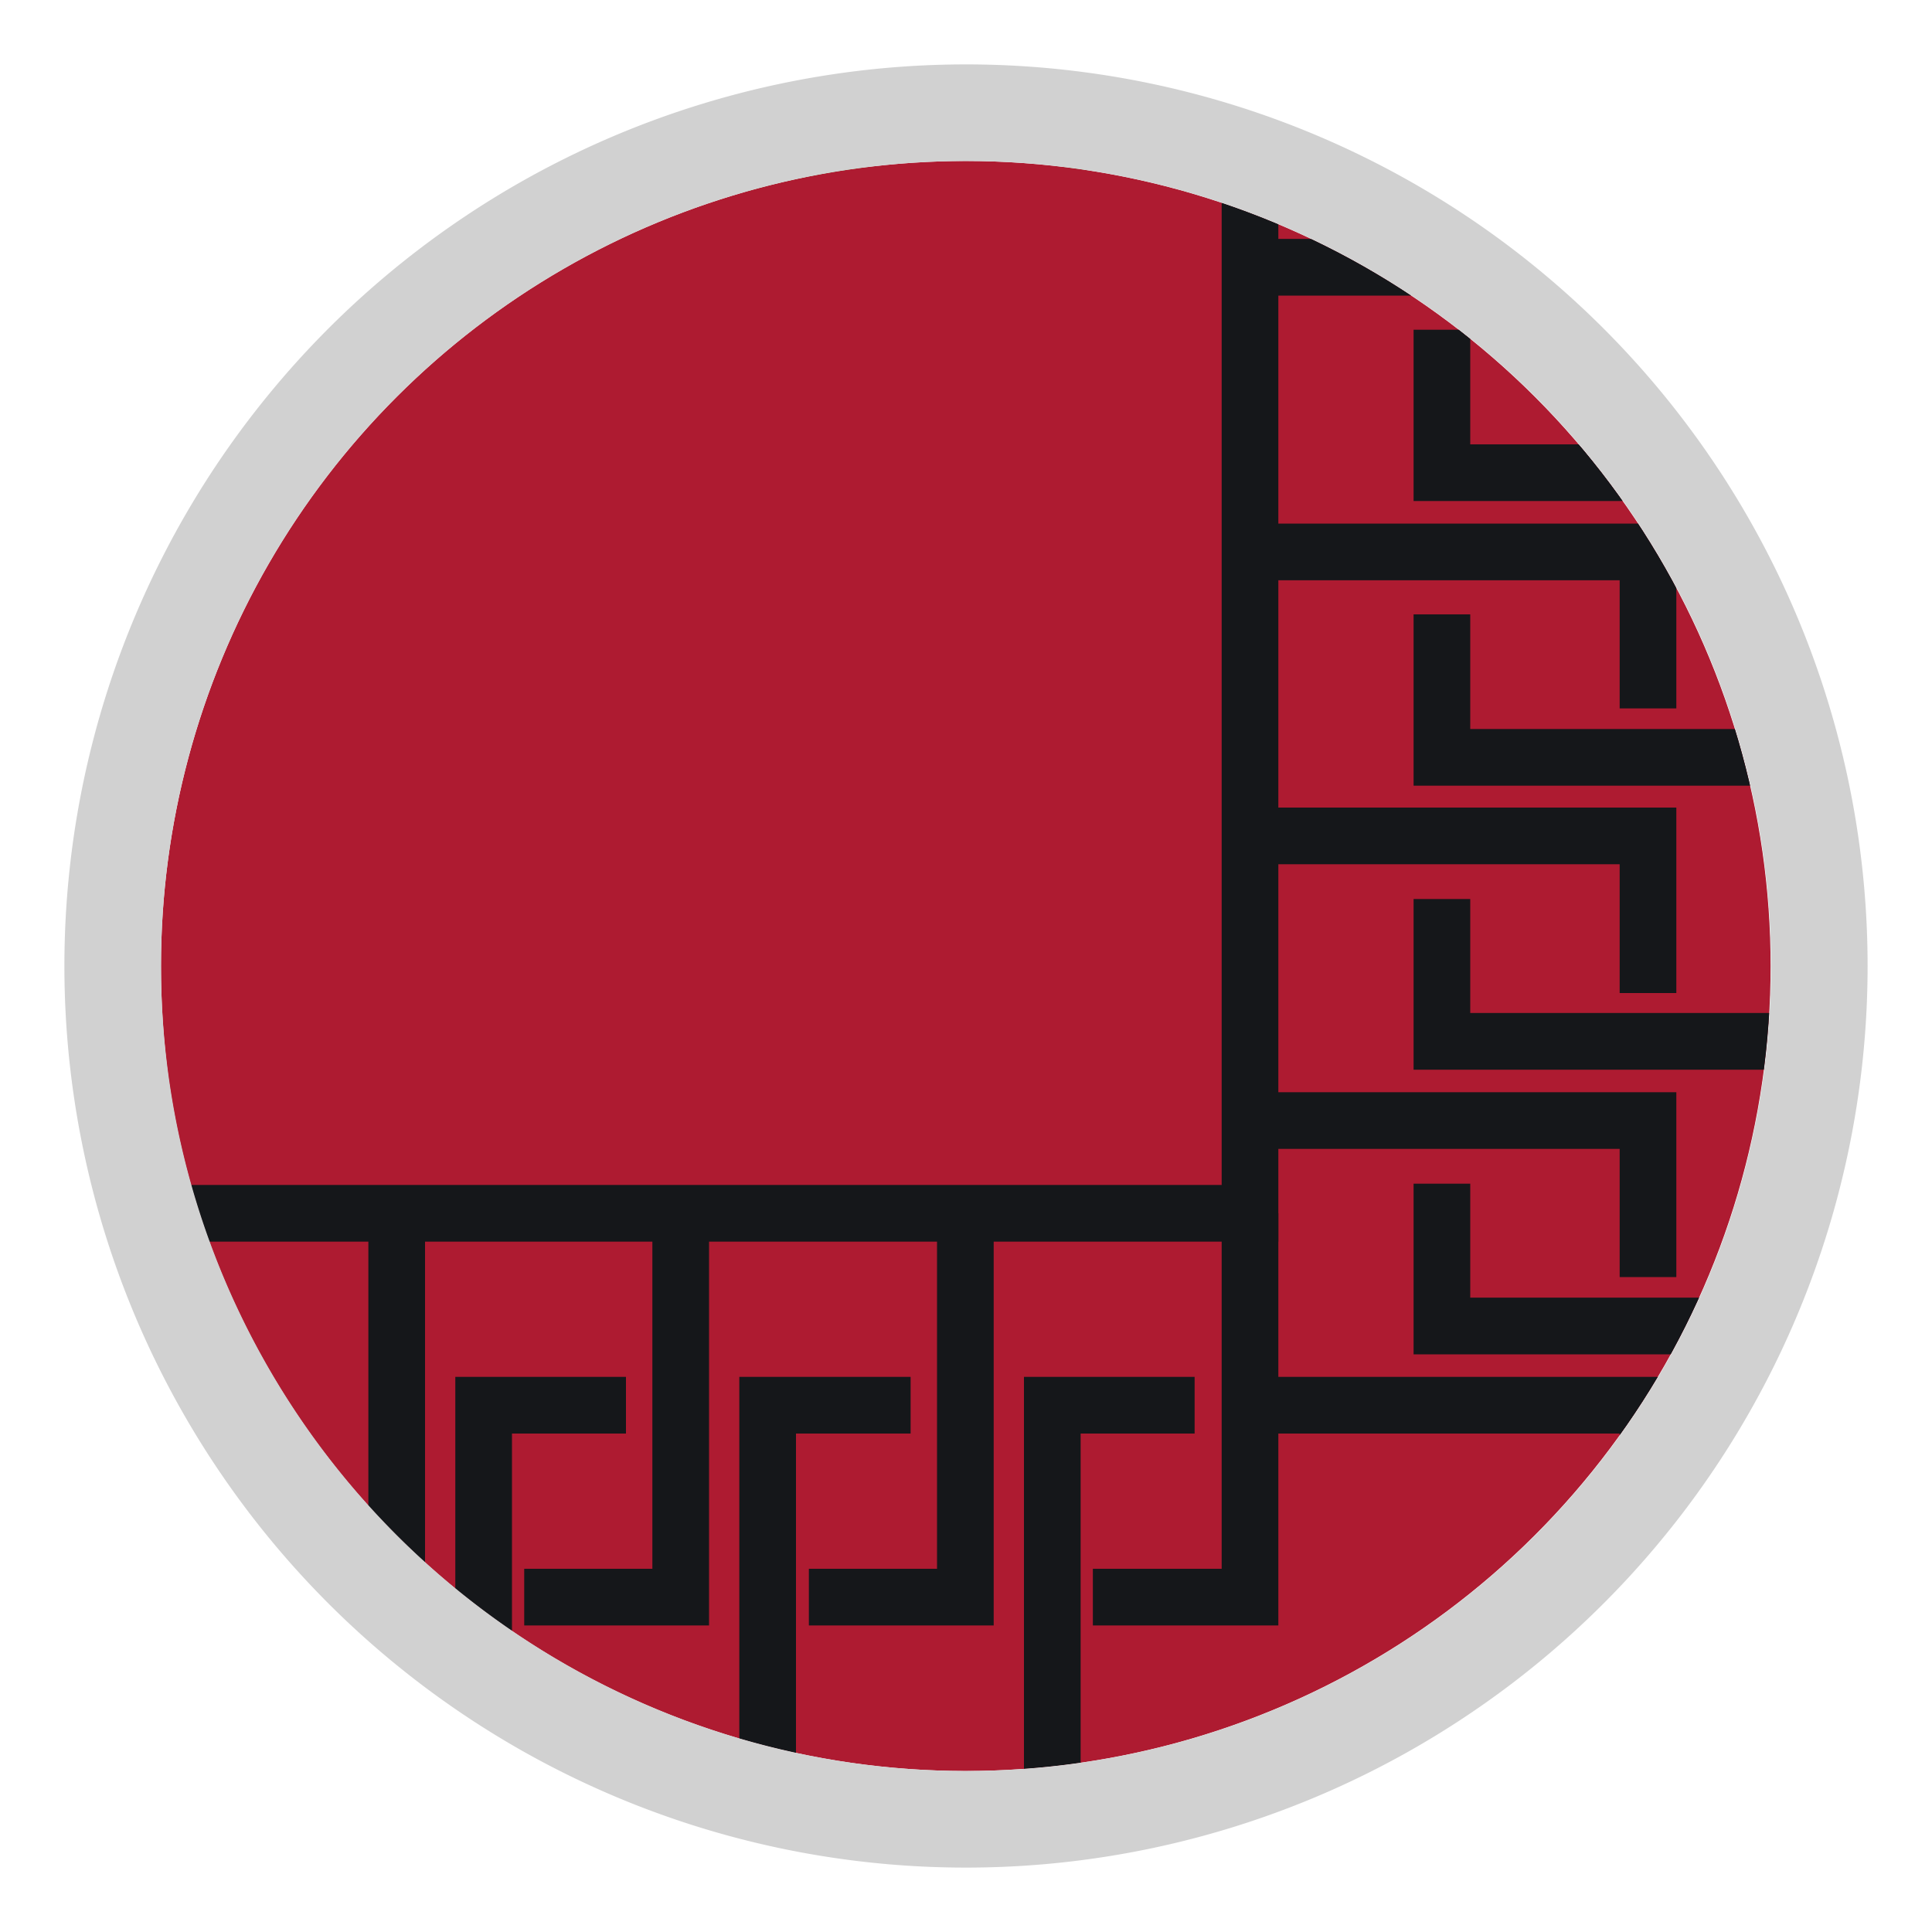 <svg id="Livello_1" data-name="Livello 1" xmlns="http://www.w3.org/2000/svg" xmlns:xlink="http://www.w3.org/1999/xlink" viewBox="0 0 30 30"><defs><style>.cls-1,.cls-3,.cls-5{fill:none;}.cls-2{clip-path:url(#clip-path);}.cls-3{stroke:#52ff78;stroke-width:0.04px;}.cls-3,.cls-5{stroke-miterlimit:10;}.cls-4{fill:#ae1b31;}.cls-5{stroke:#15171a;stroke-width:0.88px;}.cls-6{fill:#d1d1d1;}</style><clipPath id="clip-path"><path class="cls-1" d="M15,2.5A12.5,12.5,0,1,1,2.62,16.77,12.94,12.94,0,0,1,2.5,15,12.5,12.5,0,0,1,15,2.5Z"/></clipPath></defs><g class="cls-2"><path class="cls-3" d="M11.58,3a15,15,0,0,1,1.66-.36,17.07,17.07,0,0,1,3.51,0L18.42,3"/><path class="cls-4" d="M15,2.5A12.5,12.5,0,1,1,2.62,16.77,12.94,12.94,0,0,1,2.5,15,12.5,12.5,0,0,1,15,2.5Z"/><polyline class="cls-5" points="2.77 18.84 19.41 18.84 19.41 2.19"/><polyline class="cls-5" points="19.41 18.84 19.41 24.8 16.97 24.8"/><polyline class="cls-5" points="19.63 21.82 25.59 21.82 25.59 24.25"/><polyline class="cls-5" points="19.63 17.4 25.59 17.4 25.59 19.83"/><polyline class="cls-5" points="19.63 12.98 25.59 12.98 25.59 15.42"/><polyline class="cls-5" points="19.63 8.57 25.59 8.57 25.59 11"/><polyline class="cls-5" points="19.63 4.15 25.59 4.15 25.59 6.58"/><polyline class="cls-5" points="14.99 18.84 14.99 24.8 12.56 24.8"/><polyline class="cls-5" points="10.57 18.84 10.57 24.8 8.14 24.8"/><polyline class="cls-5" points="6.16 18.84 6.16 24.8 3.72 24.8"/><polyline class="cls-5" points="7.51 27.78 7.51 21.82 9.72 21.82"/><polyline class="cls-5" points="11.92 27.78 11.92 21.82 14.14 21.82"/><polyline class="cls-5" points="16.34 27.78 16.34 21.82 18.55 21.82"/><polyline class="cls-5" points="28.35 20.59 22.39 20.59 22.39 18.38"/><polyline class="cls-5" points="28.35 16.17 22.39 16.17 22.39 13.96"/><polyline class="cls-5" points="28.35 11.76 22.39 11.76 22.39 9.54"/><polyline class="cls-5" points="28.35 7.34 22.39 7.34 22.39 5.12"/></g><path class="cls-6" d="M15,2.5A12.5,12.5,0,1,1,2.5,15,12.5,12.5,0,0,1,15,2.5M15,1A14,14,0,1,0,29,15,14,14,0,0,0,15,1Z"/></svg>